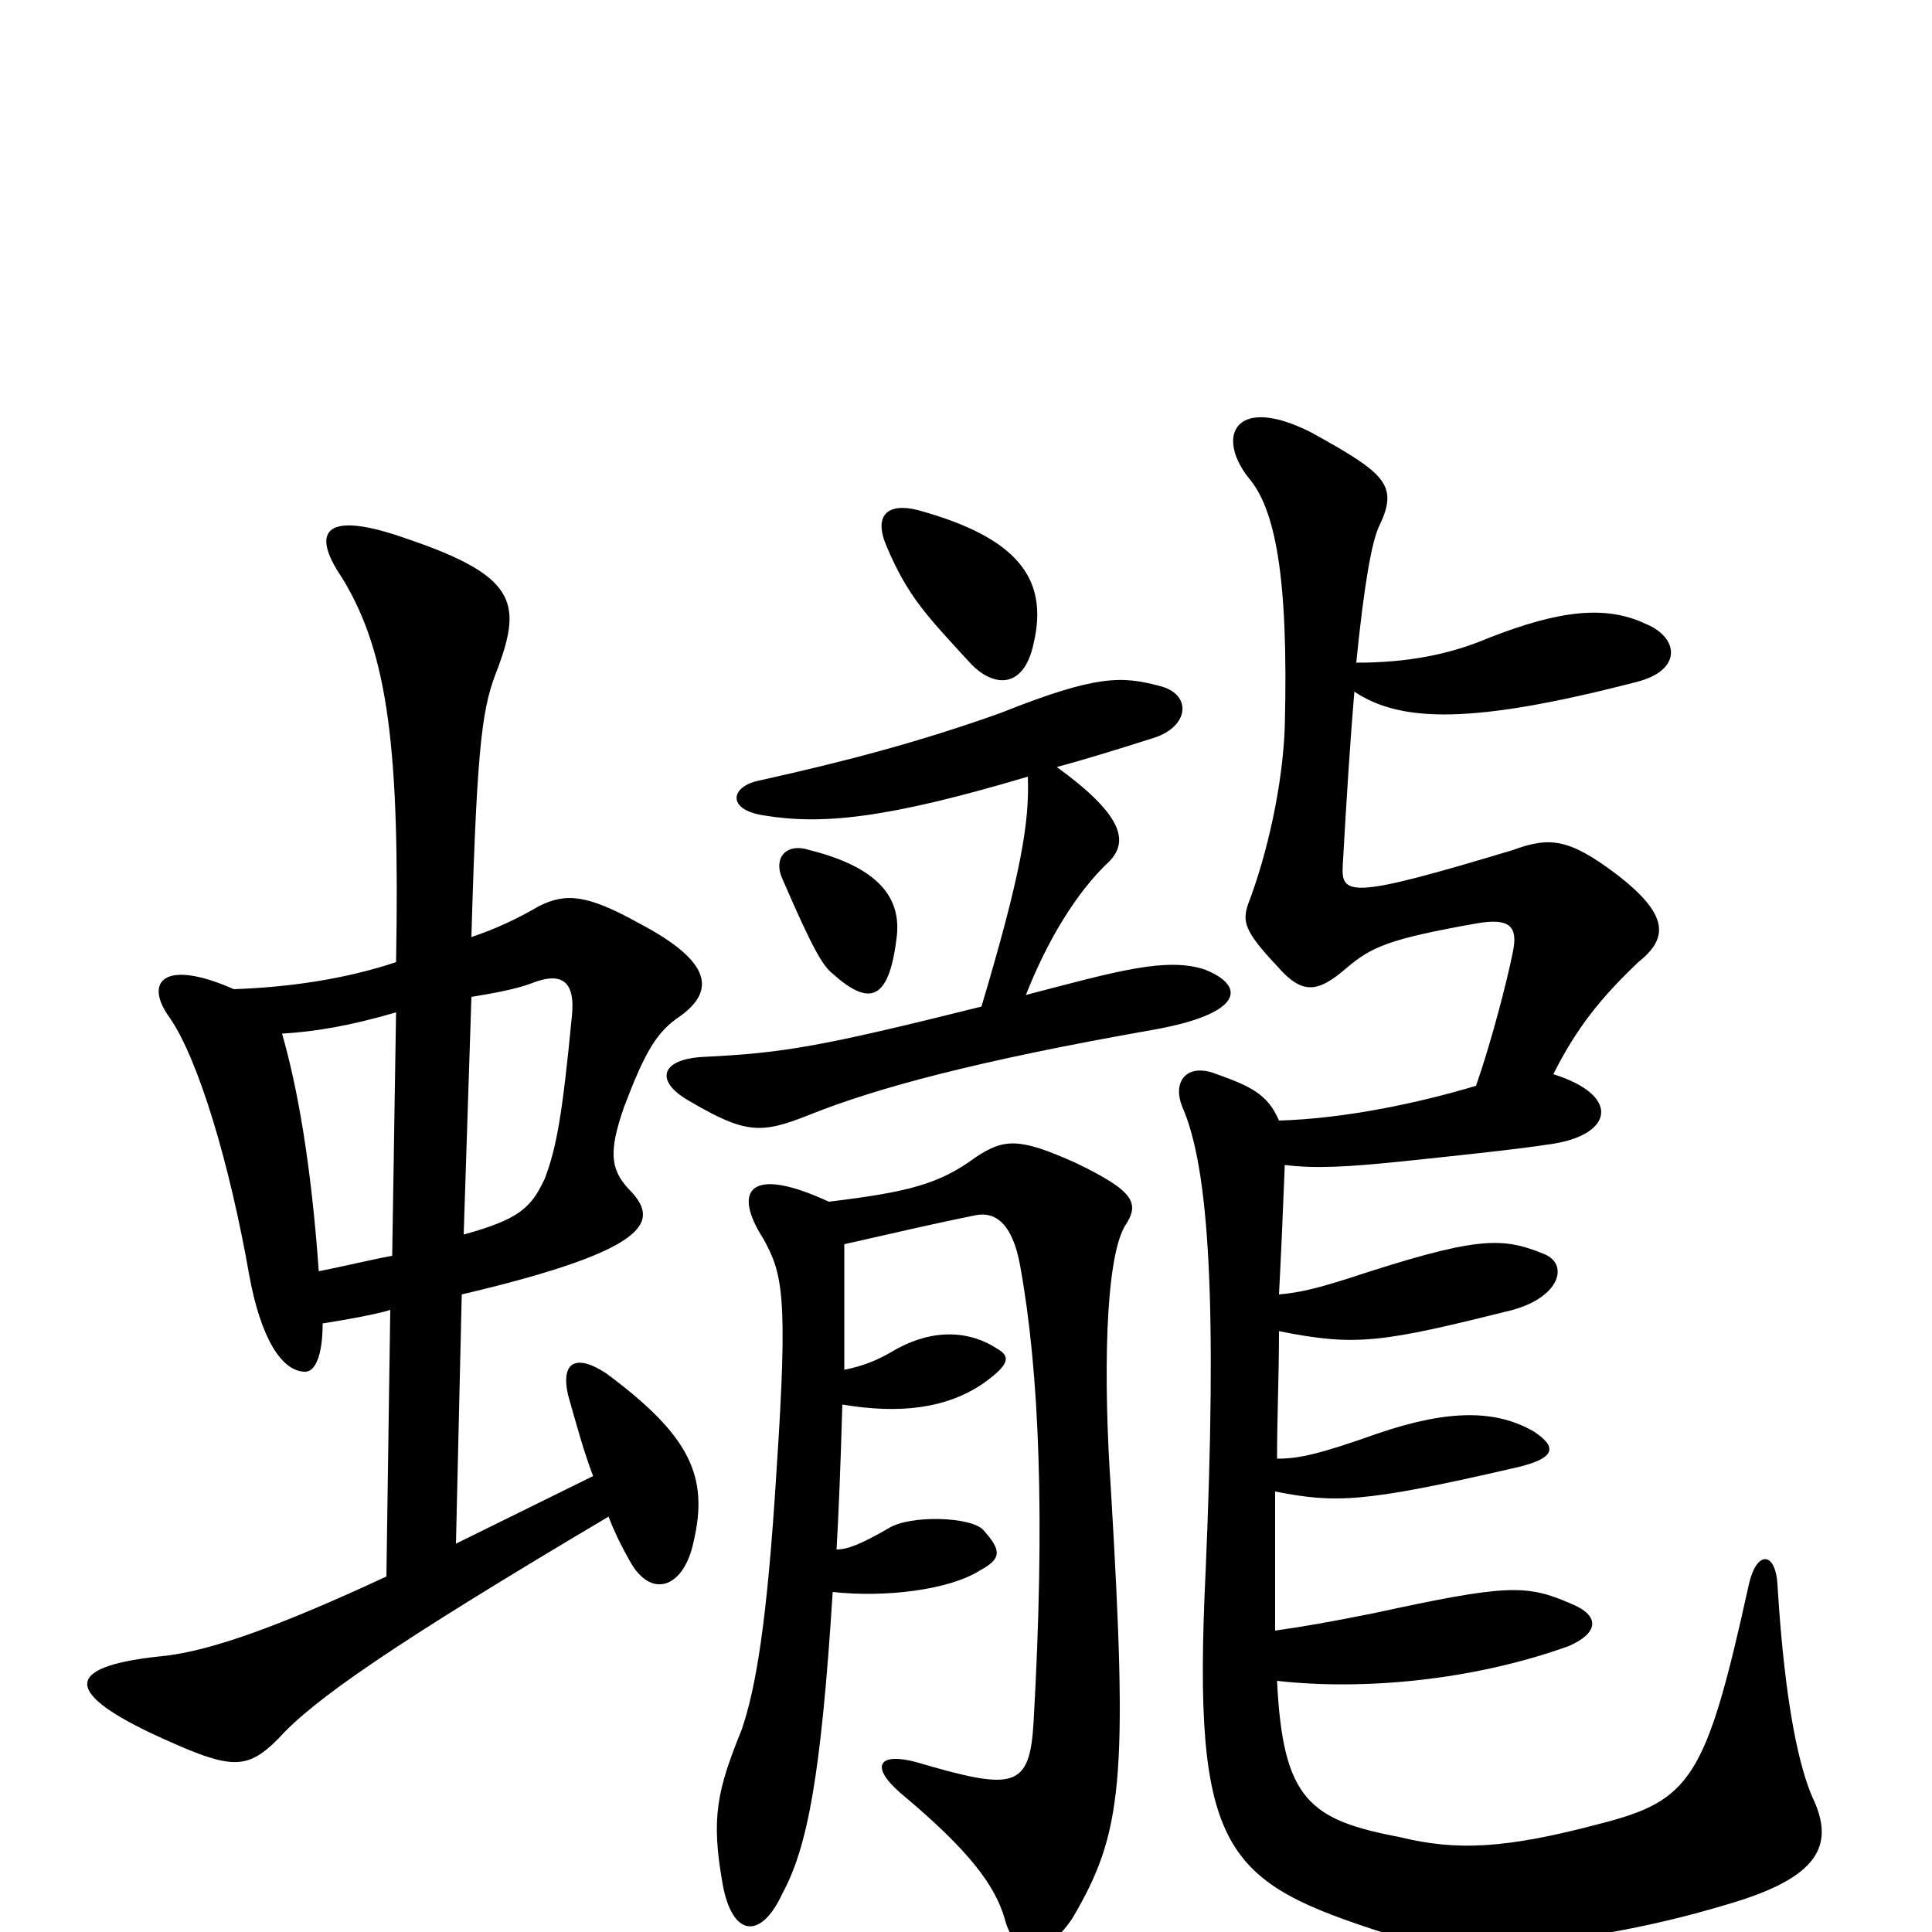 <svg xmlns="http://www.w3.org/2000/svg" viewBox="0 -1000 1000 1000">
	<path fill="#000000" d="M660 -156C660 -181 660 -206 660 -228C691 -222 705 -222 783 -240C806 -245 806 -251 794 -259C775 -270 751 -271 713 -258C682 -247 672 -245 661 -245C661 -267 662 -287 662 -311C702 -303 715 -305 783 -322C808 -329 812 -346 799 -351C777 -360 764 -360 697 -338C681 -333 673 -331 662 -330C663 -349 664 -371 665 -397C681 -395 698 -396 727 -399C746 -401 785 -405 804 -408C835 -413 839 -433 804 -444C816 -468 829 -484 848 -502C863 -514 865 -526 836 -548C812 -566 802 -567 783 -560C700 -535 694 -536 695 -552C697 -588 699 -618 701 -642C725 -626 762 -625 847 -647C871 -653 869 -670 852 -677C831 -687 807 -684 771 -670C750 -661 728 -657 702 -657C706 -697 710 -720 714 -728C724 -749 717 -755 679 -776C640 -796 629 -775 646 -753C660 -737 667 -702 665 -624C664 -594 656 -558 646 -532C643 -523 644 -518 661 -500C674 -485 682 -486 697 -499C710 -510 719 -514 764 -522C781 -525 786 -521 783 -507C780 -492 772 -461 764 -438C734 -429 696 -421 662 -420C656 -434 647 -438 627 -445C613 -449 607 -439 612 -427C626 -395 630 -325 624 -186C617 -40 634 -26 718 1C754 12 823 7 893 -14C942 -28 950 -45 938 -70C932 -84 924 -114 920 -180C919 -197 909 -198 905 -179C883 -79 875 -68 828 -56C779 -43 754 -42 725 -49C678 -58 664 -68 661 -130C705 -125 762 -130 812 -148C828 -155 828 -164 813 -170C790 -180 780 -180 711 -165C686 -160 674 -158 660 -156ZM437 -291C437 -311 437 -334 437 -356C468 -363 485 -367 505 -371C515 -373 524 -367 528 -345C538 -290 541 -215 535 -109C533 -74 525 -73 474 -88C455 -93 450 -86 466 -72C502 -42 515 -24 520 -7C525 13 541 14 555 -7C581 -51 584 -78 575 -229C571 -287 572 -347 582 -365C590 -377 588 -383 557 -398C528 -411 520 -411 505 -401C486 -387 470 -383 429 -378C388 -397 379 -384 395 -359C405 -341 408 -330 402 -240C397 -158 391 -126 384 -105C371 -73 368 -59 374 -25C379 3 394 4 405 -20C418 -44 425 -81 431 -176C458 -173 491 -177 507 -187C518 -193 519 -197 509 -208C503 -215 471 -216 460 -209C446 -201 439 -198 433 -198C434 -215 435 -239 436 -273C466 -268 490 -271 509 -284C523 -294 523 -298 516 -302C499 -313 479 -311 461 -300C454 -296 447 -293 437 -291ZM459 -717C470 -691 480 -681 502 -657C514 -644 530 -643 535 -667C543 -701 526 -722 475 -736C459 -740 452 -733 459 -717ZM508 -479C424 -458 405 -455 365 -453C341 -452 339 -440 357 -430C386 -413 394 -413 419 -423C454 -437 506 -451 597 -467C642 -475 646 -489 624 -498C604 -505 577 -497 531 -485C542 -513 557 -538 574 -554C585 -565 580 -579 547 -603C562 -607 578 -612 597 -618C616 -624 617 -641 600 -645C581 -650 568 -651 518 -631C476 -616 438 -606 393 -596C378 -593 376 -581 395 -578C425 -573 458 -576 532 -598C533 -574 528 -546 508 -479ZM419 -560C407 -564 400 -556 405 -545C421 -508 426 -500 431 -496C450 -479 460 -482 464 -514C467 -535 455 -551 419 -560ZM239 -330C341 -354 341 -369 325 -385C316 -395 315 -404 323 -427C334 -456 340 -466 352 -474C370 -487 369 -502 331 -522C304 -537 293 -538 279 -531C267 -524 256 -519 244 -515C247 -621 250 -635 258 -655C270 -688 267 -702 211 -721C169 -736 160 -726 177 -701C201 -662 207 -612 205 -502C178 -493 149 -489 121 -488C85 -504 74 -492 88 -473C103 -451 119 -397 129 -340C135 -307 146 -290 158 -290C163 -290 167 -298 167 -315C180 -317 196 -320 202 -322L200 -184C144 -158 110 -146 86 -143C34 -138 32 -125 78 -103C119 -84 127 -83 144 -100C162 -120 202 -148 315 -215C318 -207 322 -199 326 -192C337 -172 354 -178 359 -202C367 -236 357 -257 314 -289C299 -299 290 -296 294 -278C298 -264 302 -249 307 -236L236 -201ZM203 -350C192 -348 180 -345 165 -342C161 -398 154 -437 146 -465C163 -466 181 -469 205 -476ZM244 -484C256 -486 267 -488 275 -491C290 -497 298 -493 296 -474C291 -422 288 -406 282 -390C275 -375 269 -369 240 -361Z"/>
</svg>